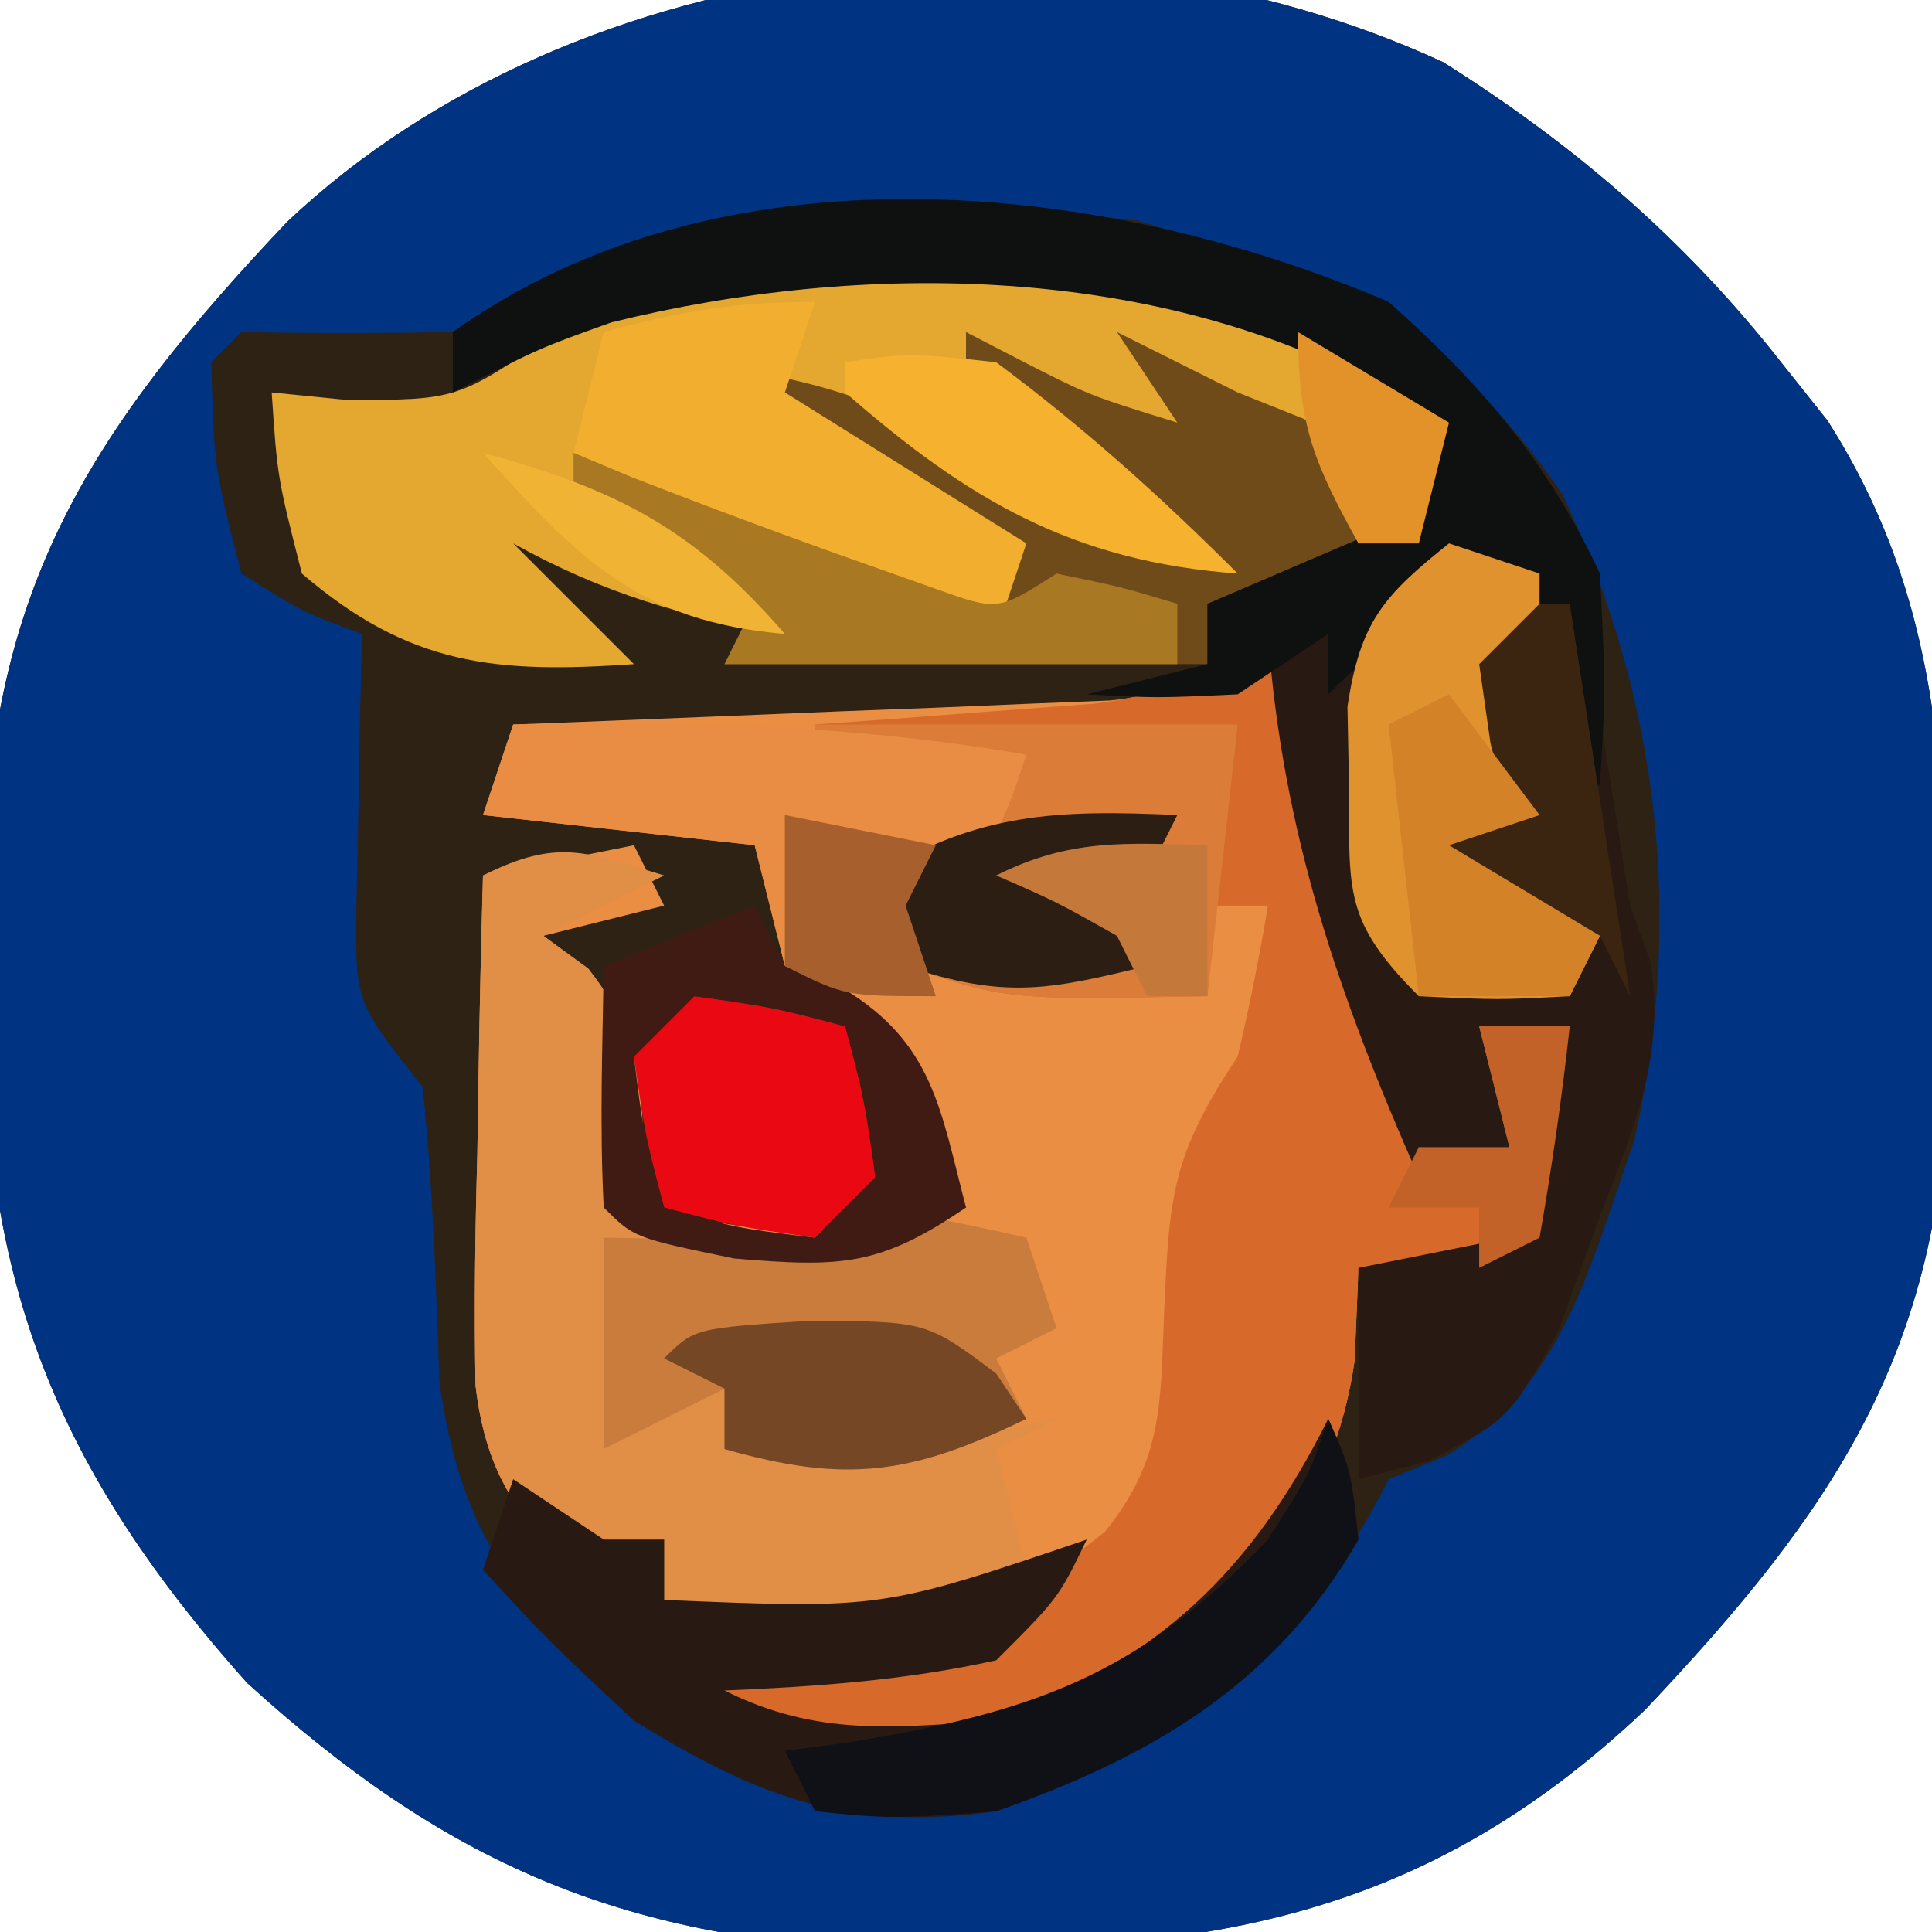 <?xml version="1.0" encoding="UTF-8"?>
<svg version="1.1" xmlns="http://www.w3.org/2000/svg" width="64" height="64">
<path d="M0 0 C4.347 2.74 8.018 5.891 11.188 9.938 C11.695 10.576 12.203 11.214 12.727 11.871 C16.533 17.836 16.646 23.809 16.688 30.688 C16.694 31.599 16.7 32.511 16.707 33.45 C16.532 42.674 12.932 47.981 6.672 54.59 C-0.941 61.784 -8.318 62.654 -18.477 62.53 C-27.308 62.149 -33.096 59.622 -39.625 53.688 C-46.313 46.196 -48.612 39.761 -48.312 29.75 C-48.315 28.792 -48.318 27.833 -48.32 26.846 C-48.19 17.394 -44.72 12.067 -38.297 5.285 C-28.651 -3.83 -12.148 -5.617 0 0 Z " fill="#2D2213" transform="translate(47.812,2.062)"/>
<path d="M0 0 C4.347 2.74 8.018 5.891 11.188 9.938 C11.695 10.576 12.203 11.214 12.727 11.871 C16.533 17.836 16.646 23.809 16.688 30.688 C16.694 31.599 16.7 32.511 16.707 33.45 C16.532 42.674 12.932 47.981 6.672 54.59 C-0.941 61.784 -8.318 62.654 -18.477 62.53 C-27.308 62.149 -33.096 59.622 -39.625 53.688 C-46.313 46.196 -48.612 39.761 -48.312 29.75 C-48.315 28.792 -48.318 27.833 -48.32 26.846 C-48.19 17.394 -44.72 12.067 -38.297 5.285 C-28.651 -3.83 -12.148 -5.617 0 0 Z M-32.812 8.938 C-35.145 8.978 -37.48 8.981 -39.812 8.938 C-40.142 9.268 -40.472 9.598 -40.812 9.938 C-40.719 13.424 -40.719 13.424 -39.812 16.938 C-37.831 18.192 -37.831 18.192 -35.812 18.938 C-35.847 20.185 -35.847 20.185 -35.883 21.457 C-35.901 22.544 -35.919 23.63 -35.938 24.75 C-35.961 25.829 -35.984 26.908 -36.008 28.02 C-36.043 31.132 -36.043 31.132 -33.812 33.938 C-33.473 37.198 -33.371 40.436 -33.254 43.711 C-32.61 48.415 -30.869 50.989 -27.375 54.125 C-22.992 57.225 -20.304 58.571 -14.812 57.938 C-8.769 55.779 -4.74 52.792 -1.812 46.938 C-1.191 46.684 -0.57 46.43 0.07 46.168 C3.983 43.894 4.858 39.82 6.324 35.727 C7.988 28.422 7.162 21.104 3.945 14.316 C0.199 8.798 -3.864 7.111 -10.125 5.25 C-18.251 4.305 -25.816 4.273 -32.812 8.938 Z " fill="#003382" transform="translate(47.812,2.062)"/>
<path d="M0 0 C0.11 0.652 0.219 1.305 0.332 1.977 C1.265 7.12 2.348 11.419 5 16 C5.66 16 6.32 16 7 16 C6.505 14.02 6.505 14.02 6 12 C6.99 12 7.98 12 9 12 C8.125 18.875 8.125 18.875 7 20 C5.334 20.041 3.666 20.043 2 20 C1.959 21.011 1.917 22.021 1.875 23.062 C1.192 27.863 -1.475 30.827 -5 34 C-8.916 36.31 -12.505 36.416 -17 36 C-18.938 34.5 -18.938 34.5 -20 33 C-18.948 33.062 -17.896 33.124 -16.812 33.188 C-12.842 32.992 -11.158 32.297 -8 30 C-8.516 30.33 -9.031 30.66 -9.562 31 C-12.812 32.333 -15.52 32.193 -19 32 C-19.66 31.67 -20.32 31.34 -21 31 C-21 30.34 -21 29.68 -21 29 C-21.99 29.33 -22.98 29.66 -24 30 C-25.993 28.138 -26.928 26.61 -27.248 23.889 C-27.295 21.337 -27.261 18.801 -27.188 16.25 C-27.174 15.362 -27.16 14.474 -27.146 13.559 C-27.111 11.372 -27.062 9.186 -27 7 C-25.35 6.67 -23.7 6.34 -22 6 C-21.67 6.66 -21.34 7.32 -21 8 C-22.32 8.33 -23.64 8.66 -25 9 C-24.505 9.371 -24.01 9.742 -23.5 10.125 C-21.402 12.747 -21.783 14.738 -22 18 C-16.445 19.027 -16.445 19.027 -11 18 C-13.113 13.292 -13.113 13.292 -17 10 C-17.33 8.68 -17.66 7.36 -18 6 C-20.97 5.67 -23.94 5.34 -27 5 C-26.67 4.01 -26.34 3.02 -26 2 C-25.016 1.962 -25.016 1.962 -24.012 1.924 C-21.05 1.808 -18.087 1.685 -15.125 1.562 C-14.092 1.523 -13.06 1.484 -11.996 1.443 C-11.01 1.401 -10.024 1.36 -9.008 1.316 C-8.097 1.28 -7.185 1.243 -6.247 1.205 C-3.877 0.989 -2.363 0 0 0 Z " fill="#EA8E44" transform="translate(43,22)"/>
<path d="M0 0 C0.11 0.652 0.219 1.305 0.332 1.977 C1.265 7.12 2.348 11.419 5 16 C5.66 16 6.32 16 7 16 C6.67 14.68 6.34 13.36 6 12 C6.99 12 7.98 12 9 12 C8.125 18.875 8.125 18.875 7 20 C5.334 20.041 3.666 20.043 2 20 C1.959 21.011 1.917 22.021 1.875 23.062 C1.192 27.863 -1.475 30.827 -5 34 C-8.916 36.31 -12.505 36.416 -17 36 C-18.938 34.5 -18.938 34.5 -20 33 C-18.948 33.062 -17.896 33.124 -16.812 33.188 C-12.11 32.956 -9.994 31.567 -6.395 28.738 C-4.472 26.342 -4.564 24.538 -4.438 21.5 C-4.266 17.639 -4.201 16.302 -2 13 C-1.615 11.345 -1.272 9.678 -1 8 C-1.66 8 -2.32 8 -3 8 C-3 8.99 -3 9.98 -3 11 C-9.625 11.125 -9.625 11.125 -13 10 C-13.33 9.01 -13.66 8.02 -14 7 C-13.361 6.711 -12.721 6.423 -12.062 6.125 C-9.848 5.172 -9.848 5.172 -9 3 C-11.31 3 -13.62 3 -16 3 C-16 2.67 -16 2.34 -16 2 C-15.157 1.939 -14.314 1.879 -13.445 1.816 C-12.35 1.733 -11.254 1.649 -10.125 1.562 C-9.034 1.481 -7.944 1.4 -6.82 1.316 C-4.264 1.03 -2.505 0 0 0 Z " fill="#D76A2B" transform="translate(43,22)"/>
<path d="M0 0 C1.945 1.6 2.179 2.819 2.539 5.266 C1.549 5.596 0.559 5.926 -0.461 6.266 C-0.461 5.276 -0.461 4.286 -0.461 3.266 C-1.389 3.049 -1.389 3.049 -2.336 2.828 C-4.461 2.266 -4.461 2.266 -6.461 1.266 C-5.471 2.751 -5.471 2.751 -4.461 4.266 C-9.211 2.391 -9.211 2.391 -11.461 1.266 C-10.677 1.884 -9.893 2.503 -9.086 3.141 C-6.461 5.266 -6.461 5.266 -4.461 7.266 C-10.167 6.838 -13.872 4.422 -18.461 1.266 C-14.996 3.741 -14.996 3.741 -11.461 6.266 C-11.791 7.256 -12.121 8.246 -12.461 9.266 C-13.92 8.788 -15.378 8.309 -16.836 7.828 C-17.648 7.561 -18.46 7.294 -19.297 7.02 C-21.461 6.266 -21.461 6.266 -23.461 5.266 C-22.141 6.586 -20.821 7.906 -19.461 9.266 C-22.805 8.708 -25.494 7.914 -28.461 6.266 C-27.141 7.586 -25.821 8.906 -24.461 10.266 C-29.054 10.586 -31.899 10.319 -35.461 7.266 C-36.273 4.078 -36.273 4.078 -36.461 1.266 C-35.636 1.348 -34.811 1.431 -33.961 1.516 C-30.305 1.513 -30.305 1.513 -27.023 -0.734 C-18.882 -5.118 -8.118 -3.831 0 0 Z " fill="#E4A730" transform="translate(45.461,11.734)"/>
<path d="M0 0 C1.926 0.695 1.926 0.695 4 2 C4.793 4.242 4.793 4.242 5.188 6.875 C5.325 7.739 5.463 8.602 5.605 9.492 C5.801 10.734 5.801 10.734 6 12 C6.226 12.629 6.451 13.258 6.684 13.906 C7.177 17.173 6.027 19.568 4.875 22.625 C4.46 23.772 4.045 24.92 3.617 26.102 C2 29 2 29 -0.68 30.398 C-1.445 30.597 -2.211 30.795 -3 31 C-3 28.69 -3 26.38 -3 24 C-1.35 23.67 0.3 23.34 2 23 C2.99 19.535 2.99 19.535 4 16 C3.01 16 2.02 16 1 16 C1.33 17.32 1.66 18.64 2 20 C1.01 20.33 0.02 20.66 -1 21 C-3.666 14.95 -5.51 9.611 -6 3 C-5.381 2.876 -4.763 2.752 -4.125 2.625 C-1.809 2.128 -1.809 2.128 0 0 Z " fill="#281A13" transform="translate(48,18)"/>
<path d="M0 0 C-1.98 0.99 -1.98 0.99 -4 2 C-3.509 2.357 -3.018 2.714 -2.512 3.082 C-0.286 5.906 -0.707 8.152 -0.812 11.688 C-0.853 13.457 -0.853 13.457 -0.895 15.262 C-0.929 16.165 -0.964 17.069 -1 18 C-0.01 17.67 0.98 17.34 2 17 C2 17.66 2 18.32 2 19 C7.578 19.125 7.578 19.125 13 18 C12.34 18.33 11.68 18.66 11 19 C11.33 20.32 11.66 21.64 12 23 C8.331 25.446 6.328 25.236 2 25 C1.34 24.67 0.68 24.34 0 24 C0 23.34 0 22.68 0 22 C-0.99 22.33 -1.98 22.66 -3 23 C-4.993 21.138 -5.928 19.61 -6.248 16.889 C-6.295 14.337 -6.261 11.801 -6.188 9.25 C-6.174 8.362 -6.16 7.474 -6.146 6.559 C-6.111 4.372 -6.062 2.186 -6 0 C-3.509 -1.245 -2.589 -0.777 0 0 Z " fill="#E18E46" transform="translate(22,29)"/>
<path d="M0 0 C0.598 0.309 1.196 0.619 1.812 0.938 C4.09 2.102 4.09 2.102 7 3 C6.34 2.01 5.68 1.02 5 0 C6.333 0.667 7.667 1.333 9 2 C9.722 2.289 10.444 2.578 11.188 2.875 C13 4 13 4 13.75 6.125 C13.874 7.053 13.874 7.053 14 8 C12.02 8.33 10.04 8.66 8 9 C8 9.66 8 10.32 8 11 C2.72 11 -2.56 11 -8 11 C-7.67 10.34 -7.34 9.68 -7 9 C-8.98 7.68 -10.96 6.36 -13 5 C-12.34 4.67 -11.68 4.34 -11 4 C-9.262 4.983 -7.527 5.972 -5.82 7.008 C-3.596 8.22 -1.505 8.696 1 9 C1.33 8.34 1.66 7.68 2 7 C1.319 6.732 0.639 6.464 -0.062 6.188 C-3.397 4.839 -6.697 3.425 -10 2 C-10 1.67 -10 1.34 -10 1 C-4.493 1.344 -1.228 2.801 3.301 5.941 C4.949 7.176 4.949 7.176 7 7 C6.495 6.578 5.989 6.157 5.469 5.723 C4.819 5.175 4.169 4.627 3.5 4.062 C2.85 3.517 2.201 2.972 1.531 2.41 C1.026 1.945 0.521 1.479 0 1 C0 0.67 0 0.34 0 0 Z " fill="#704B1A" transform="translate(32,11)"/>
<path d="M0 0 C3.033 2.695 5.282 5.306 7 9 C7.188 12.812 7.188 12.812 7 16 C6.67 16 6.34 16 6 16 C5.34 13.69 4.68 11.38 4 9 C1.532 10.152 -0.048 11.048 -2 13 C-2 12.34 -2 11.68 -2 11 C-2.99 11.66 -3.98 12.32 -5 13 C-7.688 13.125 -7.688 13.125 -10 13 C-8.68 12.67 -7.36 12.34 -6 12 C-6 11.34 -6 10.68 -6 10 C-3.69 9.01 -1.38 8.02 1 7 C0.736 5.047 0.736 5.047 0 3 C-7.591 -1.251 -17.396 -1.387 -25.746 0.68 C-28.12 1.528 -28.12 1.528 -31 3 C-31 2.34 -31 1.68 -31 1 C-22.174 -5.305 -9.609 -4.114 0 0 Z " fill="#0F1010" transform="translate(46,10)"/>
<path d="M0 0 C0.75 1.688 0.75 1.688 1 4 C-1.794 8.858 -5.865 11.149 -11 13 C-15.87 13.682 -18.846 12.563 -23 10 C-25.875 7.312 -25.875 7.312 -28 5 C-27.67 4.01 -27.34 3.02 -27 2 C-25.515 2.99 -25.515 2.99 -24 4 C-23.34 4 -22.68 4 -22 4 C-22 4.66 -22 5.32 -22 6 C-14.78 6.299 -14.78 6.299 -8 4 C-8.938 5.938 -8.938 5.938 -11 8 C-13.986 8.662 -16.949 8.872 -20 9 C-16.928 10.536 -14.398 10.227 -11 10 C-5.663 8.012 -2.547 5.093 0 0 Z " fill="#281A13" transform="translate(44,47)"/>
<path d="M0 0 C1.675 0.286 3.344 0.618 5 1 C5.33 1.99 5.66 2.98 6 4 C5.01 4.495 5.01 4.495 4 5 C4.33 5.66 4.66 6.32 5 7 C1.218 8.837 -0.946 9.158 -5 8 C-5 7.34 -5 6.68 -5 6 C-6.98 6.99 -6.98 6.99 -9 8 C-9 5.69 -9 3.38 -9 1 C-7.701 1.021 -6.401 1.041 -5.062 1.062 C-3.708 1.084 -2.352 1.071 -1 1 C-0.67 0.67 -0.34 0.34 0 0 Z " fill="#C97C3C" transform="translate(29,40)"/>
<path d="M0 0 C4.62 0 9.24 0 14 0 C13.67 2.97 13.34 5.94 13 9 C6.375 9.125 6.375 9.125 3 8 C2.67 7.01 2.34 6.02 2 5 C2.639 4.711 3.279 4.423 3.938 4.125 C6.152 3.172 6.152 3.172 7 1 C4.69 1 2.38 1 0 1 C0 0.67 0 0.34 0 0 Z " fill="#DB7C39" transform="translate(27,24)"/>
<path d="M0 0 C5.786 -0.105 11.293 0.007 17 1 C16 4 16 4 13 6 C13.33 6.99 13.66 7.98 14 9 C11 9 11 9 9 8 C8.67 6.68 8.34 5.36 8 4 C5.03 3.67 2.06 3.34 -1 3 C-0.67 2.01 -0.34 1.02 0 0 Z " fill="#E88D43" transform="translate(17,24)"/>
<path d="M0 0 C0.99 0.33 1.98 0.66 3 1 C3 3.667 3 6.333 3 9 C2.01 9.33 1.02 9.66 0 10 C1.65 10.99 3.3 11.98 5 13 C4.67 13.66 4.34 14.32 4 15 C1.625 15.125 1.625 15.125 -1 15 C-3.51 12.49 -3.297 11.532 -3.312 8.062 C-3.329 7.187 -3.346 6.312 -3.363 5.41 C-2.939 2.598 -2.183 1.745 0 0 Z " fill="#E0922F" transform="translate(48,18)"/>
<path d="M0 0 C-0.33 0.99 -0.66 1.98 -1 3 C1.64 4.65 4.28 6.3 7 8 C6.67 8.99 6.34 9.98 6 11 C0.985 9.459 -3.615 7.971 -8 5 C-7.67 3.68 -7.34 2.36 -7 1 C-4.509 0.313 -2.621 0 0 0 Z " fill="#F2AF2F" transform="translate(27,10)"/>
<path d="M0 0 C2.625 0.375 2.625 0.375 5 1 C5.625 3.375 5.625 3.375 6 6 C5.34 6.66 4.68 7.32 4 8 C1.375 7.625 1.375 7.625 -1 7 C-1.625 4.625 -1.625 4.625 -2 2 C-1.34 1.34 -0.68 0.68 0 0 Z " fill="#EA0913" transform="translate(23,33)"/>
<path d="M0 0 C0.33 0.66 0.66 1.32 1 2 C1.639 2.248 2.279 2.495 2.938 2.75 C5.913 4.553 6.149 6.738 7 10 C4.13 11.951 2.874 11.989 -0.688 11.688 C-4 11 -4 11 -5 10 C-5.141 7.329 -5.042 4.676 -5 2 C-3.35 1.34 -1.7 0.68 0 0 Z M-2 3 C-2.66 3.66 -3.32 4.32 -4 5 C-3.68 7.603 -3.68 7.603 -3 10 C-0.603 10.68 -0.603 10.68 2 11 C2.66 10.34 3.32 9.68 4 9 C3.68 6.397 3.68 6.397 3 4 C0.603 3.32 0.603 3.32 -2 3 Z " fill="#401B13" transform="translate(25,30)"/>
<path d="M0 0 C0.75 1.688 0.75 1.688 1 4 C-1.776 8.828 -5.867 11.2 -11 13 C-14.5 13.25 -14.5 13.25 -17 13 C-17.33 12.34 -17.66 11.68 -18 11 C-17.348 10.914 -16.695 10.827 -16.023 10.738 C-9.853 9.746 -6.337 8.553 -2 4 C-0.627 1.85 -0.627 1.85 0 0 Z " fill="#101116" transform="translate(44,47)"/>
<path d="M0 0 C0.639 0.268 1.279 0.536 1.938 0.812 C4.511 1.81 7.084 2.772 9.688 3.688 C10.838 4.095 10.838 4.095 12.012 4.512 C14.057 5.241 14.057 5.241 16 4 C18.125 4.438 18.125 4.438 20 5 C20 5.66 20 6.32 20 7 C15.05 7 10.1 7 5 7 C5.33 6.34 5.66 5.68 6 5 C5.01 4.361 4.02 3.721 3 3.062 C2.01 2.382 1.02 1.701 0 1 C0 0.67 0 0.34 0 0 Z " fill="#A87823" transform="translate(19,15)"/>
<path d="M0 0 C3.828 0.027 3.828 0.027 6.125 1.75 C6.62 2.493 6.62 2.493 7.125 3.25 C3.343 5.087 1.179 5.408 -2.875 4.25 C-2.875 3.59 -2.875 2.93 -2.875 2.25 C-3.535 1.92 -4.195 1.59 -4.875 1.25 C-3.875 0.25 -3.875 0.25 0 0 Z " fill="#754724" transform="translate(26.875,43.75)"/>
<path d="M0 0 C0.33 0 0.66 0 1 0 C1.66 4.29 2.32 8.58 3 13 C2.67 12.34 2.34 11.68 2 11 C0.356 10.278 -1.311 9.606 -3 9 C-3 8.01 -3 7.02 -3 6 C-2.34 6.33 -1.68 6.66 -1 7 C-1.206 6.216 -1.413 5.433 -1.625 4.625 C-1.749 3.759 -1.873 2.893 -2 2 C-1.34 1.34 -0.68 0.68 0 0 Z " fill="#3C2510" transform="translate(51,20)"/>
<path d="M0 0 C-0.33 0.66 -0.66 1.32 -1 2 C-1.99 2 -2.98 2 -4 2 C-3.01 2.99 -2.02 3.98 -1 5 C-4.287 5.8 -5.71 6.097 -9 5 C-9.33 4.01 -9.66 3.02 -10 2 C-6.598 -0.094 -3.947 -0.179 0 0 Z " fill="#2D1E13" transform="translate(39,27)"/>
<path d="M0 0 C0.99 1.32 1.98 2.64 3 4 C2.01 4.33 1.02 4.66 0 5 C1.65 5.99 3.3 6.98 5 8 C4.67 8.66 4.34 9.32 4 10 C2.35 10 0.7 10 -1 10 C-1.33 7.03 -1.66 4.06 -2 1 C-1.34 0.67 -0.68 0.34 0 0 Z " fill="#D38228" transform="translate(48,23)"/>
<path d="M0 0 C2.125 -0.312 2.125 -0.312 5 0 C7.905 2.164 10.443 4.443 13 7 C7.532 6.6 4.041 4.539 0 1 C0 0.67 0 0.34 0 0 Z " fill="#F6B12F" transform="translate(28,12)"/>
<path d="M0 0 C0.99 0 1.98 0 3 0 C2.744 2.343 2.407 4.678 2 7 C1.01 7.495 1.01 7.495 0 8 C0 7.34 0 6.68 0 6 C-0.99 6 -1.98 6 -3 6 C-2.67 5.34 -2.34 4.68 -2 4 C-1.01 4 -0.02 4 1 4 C0.67 2.68 0.34 1.36 0 0 Z " fill="#C26128" transform="translate(49,34)"/>
<path d="M0 0 C4.431 1.208 6.981 2.517 10 6 C5.167 5.586 3.173 3.536 0 0 Z " fill="#F0B333" transform="translate(16,15)"/>
<path d="M0 0 C2.475 0.495 2.475 0.495 5 1 C4.67 1.66 4.34 2.32 4 3 C4.33 3.99 4.66 4.98 5 6 C2 6 2 6 0 5 C0 3.35 0 1.7 0 0 Z " fill="#A65F2D" transform="translate(26,27)"/>
<path d="M0 0 C1.65 0.99 3.3 1.98 5 3 C4.67 4.32 4.34 5.64 4 7 C3.34 7 2.68 7 2 7 C0.539 4.353 0 3.106 0 0 Z " fill="#E3922A" transform="translate(43,11)"/>
<path d="M0 0 C0 1.65 0 3.3 0 5 C-0.66 5 -1.32 5 -2 5 C-2.33 4.34 -2.66 3.68 -3 3 C-5.017 1.866 -5.017 1.866 -7 1 C-4.537 -0.231 -2.72 -0.072 0 0 Z " fill="#C4793B" transform="translate(40,28)"/>
</svg>
